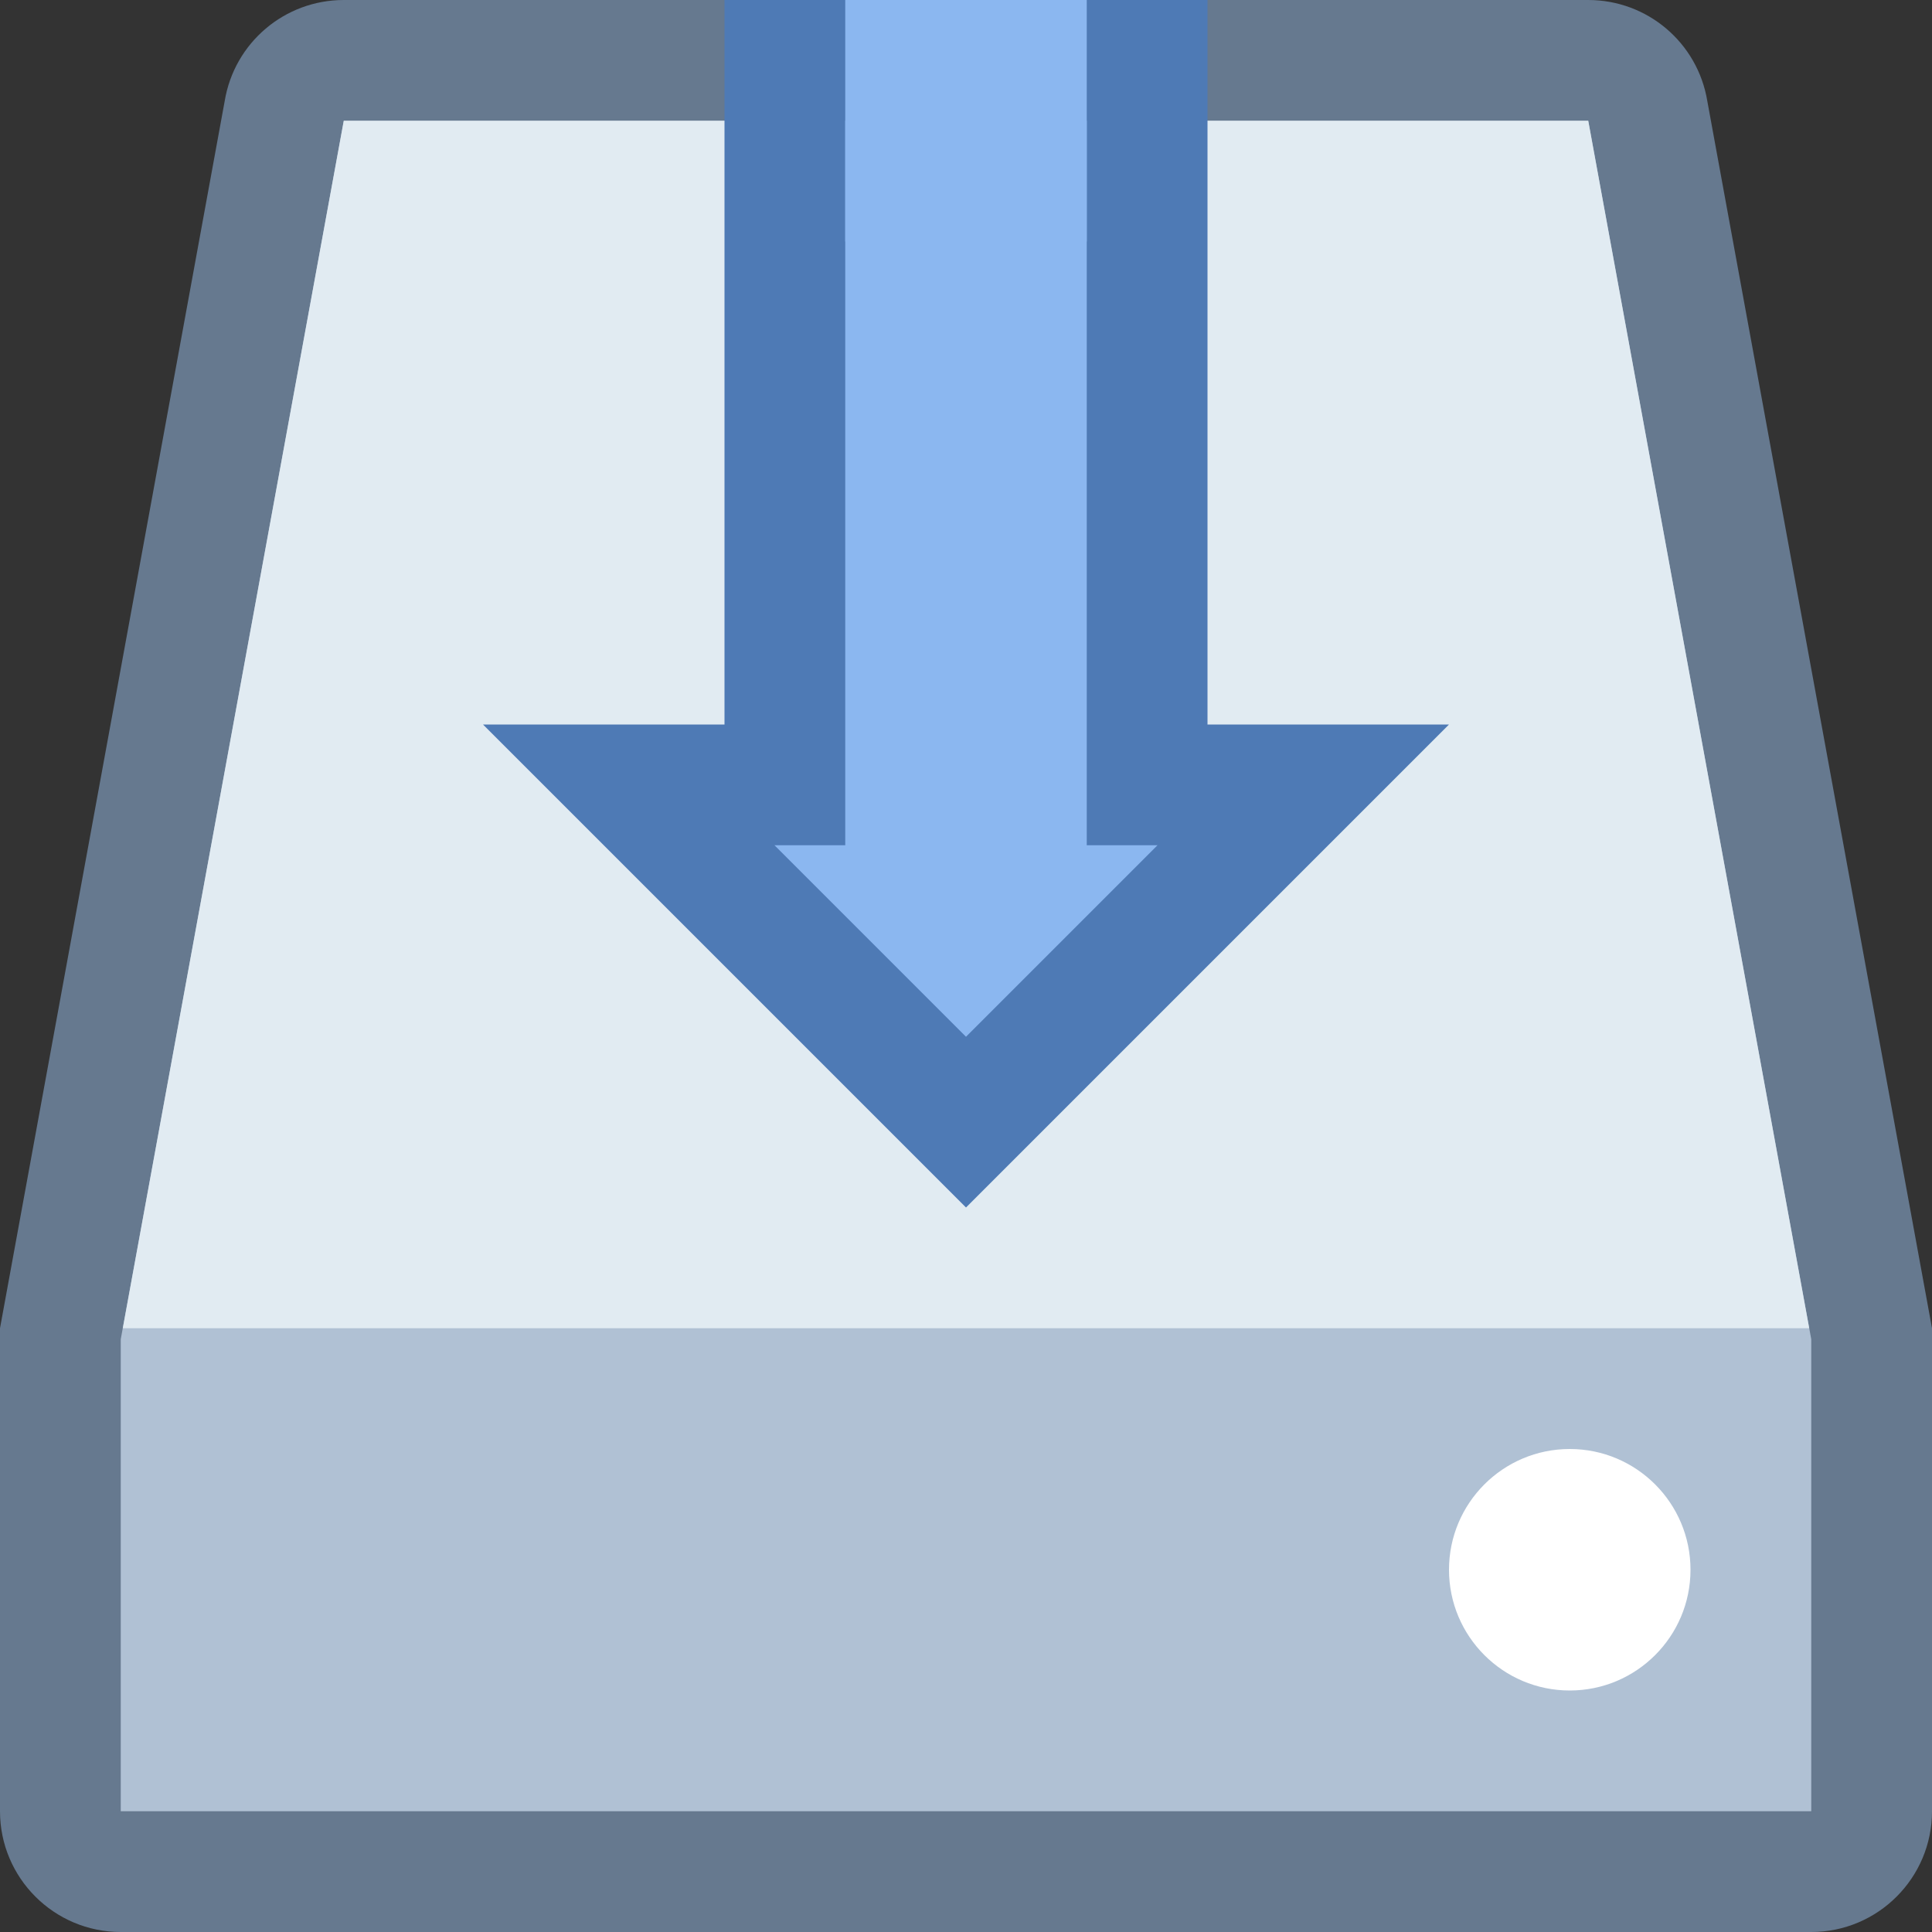 <svg xmlns="http://www.w3.org/2000/svg" viewBox="0 0 16 16"><rect x="0" y="0" width="16" height="16" fill="#333333" stroke="none"/><path fill="#b0c1d4" d="M1,15.5c-0.275,0-0.5-0.224-0.5-0.5v-4L2.353,0.925C2.395,0.676,2.602,0.5,2.847,0.5h10.307 c0.245,0,0.452,0.176,0.493,0.418l1.861,10.171L15.5,15c0,0.276-0.225,0.5-0.5,0.5H1z"></path><path fill="#66798f" d="M13.153,1l0.003,0.016L15,11.091V15H1v-3.909L2.847,1H13.153 M13.153,0H2.847 C2.358,0,1.941,0.353,1.861,0.836L0,11v4c0,0.552,0.448,1,1,1h14c0.552,0,1-0.448,1-1v-4L14.139,0.836 C14.059,0.353,13.642,0,13.153,0L13.153,0z"></path><path fill="#fff" d="M13,12c-0.552,0-1,0.448-1,1s0.448,1,1,1s1-0.448,1-1S13.552,12,13,12L13,12z"></path><path fill="#e1ebf2" d="M1.017 11L14.983 11 13.156 1.016 13.153 1 2.847 1z"></path><path fill="#8bb7f0" d="M5.207 6.5L6.5 6.5 6.5 0.5 9.5 0.5 9.5 6.5 10.793 6.5 8 9.293z"></path><path fill="#4e7ab5" d="M9,1v5v1h0.586L8,8.586L6.414,7H7V6V1H9 M10,0H6v6H4l4,4l4-4h-2V0L10,0z"></path><path fill="#8bb7f0" d="M7 0H9V2H7z"></path></svg>